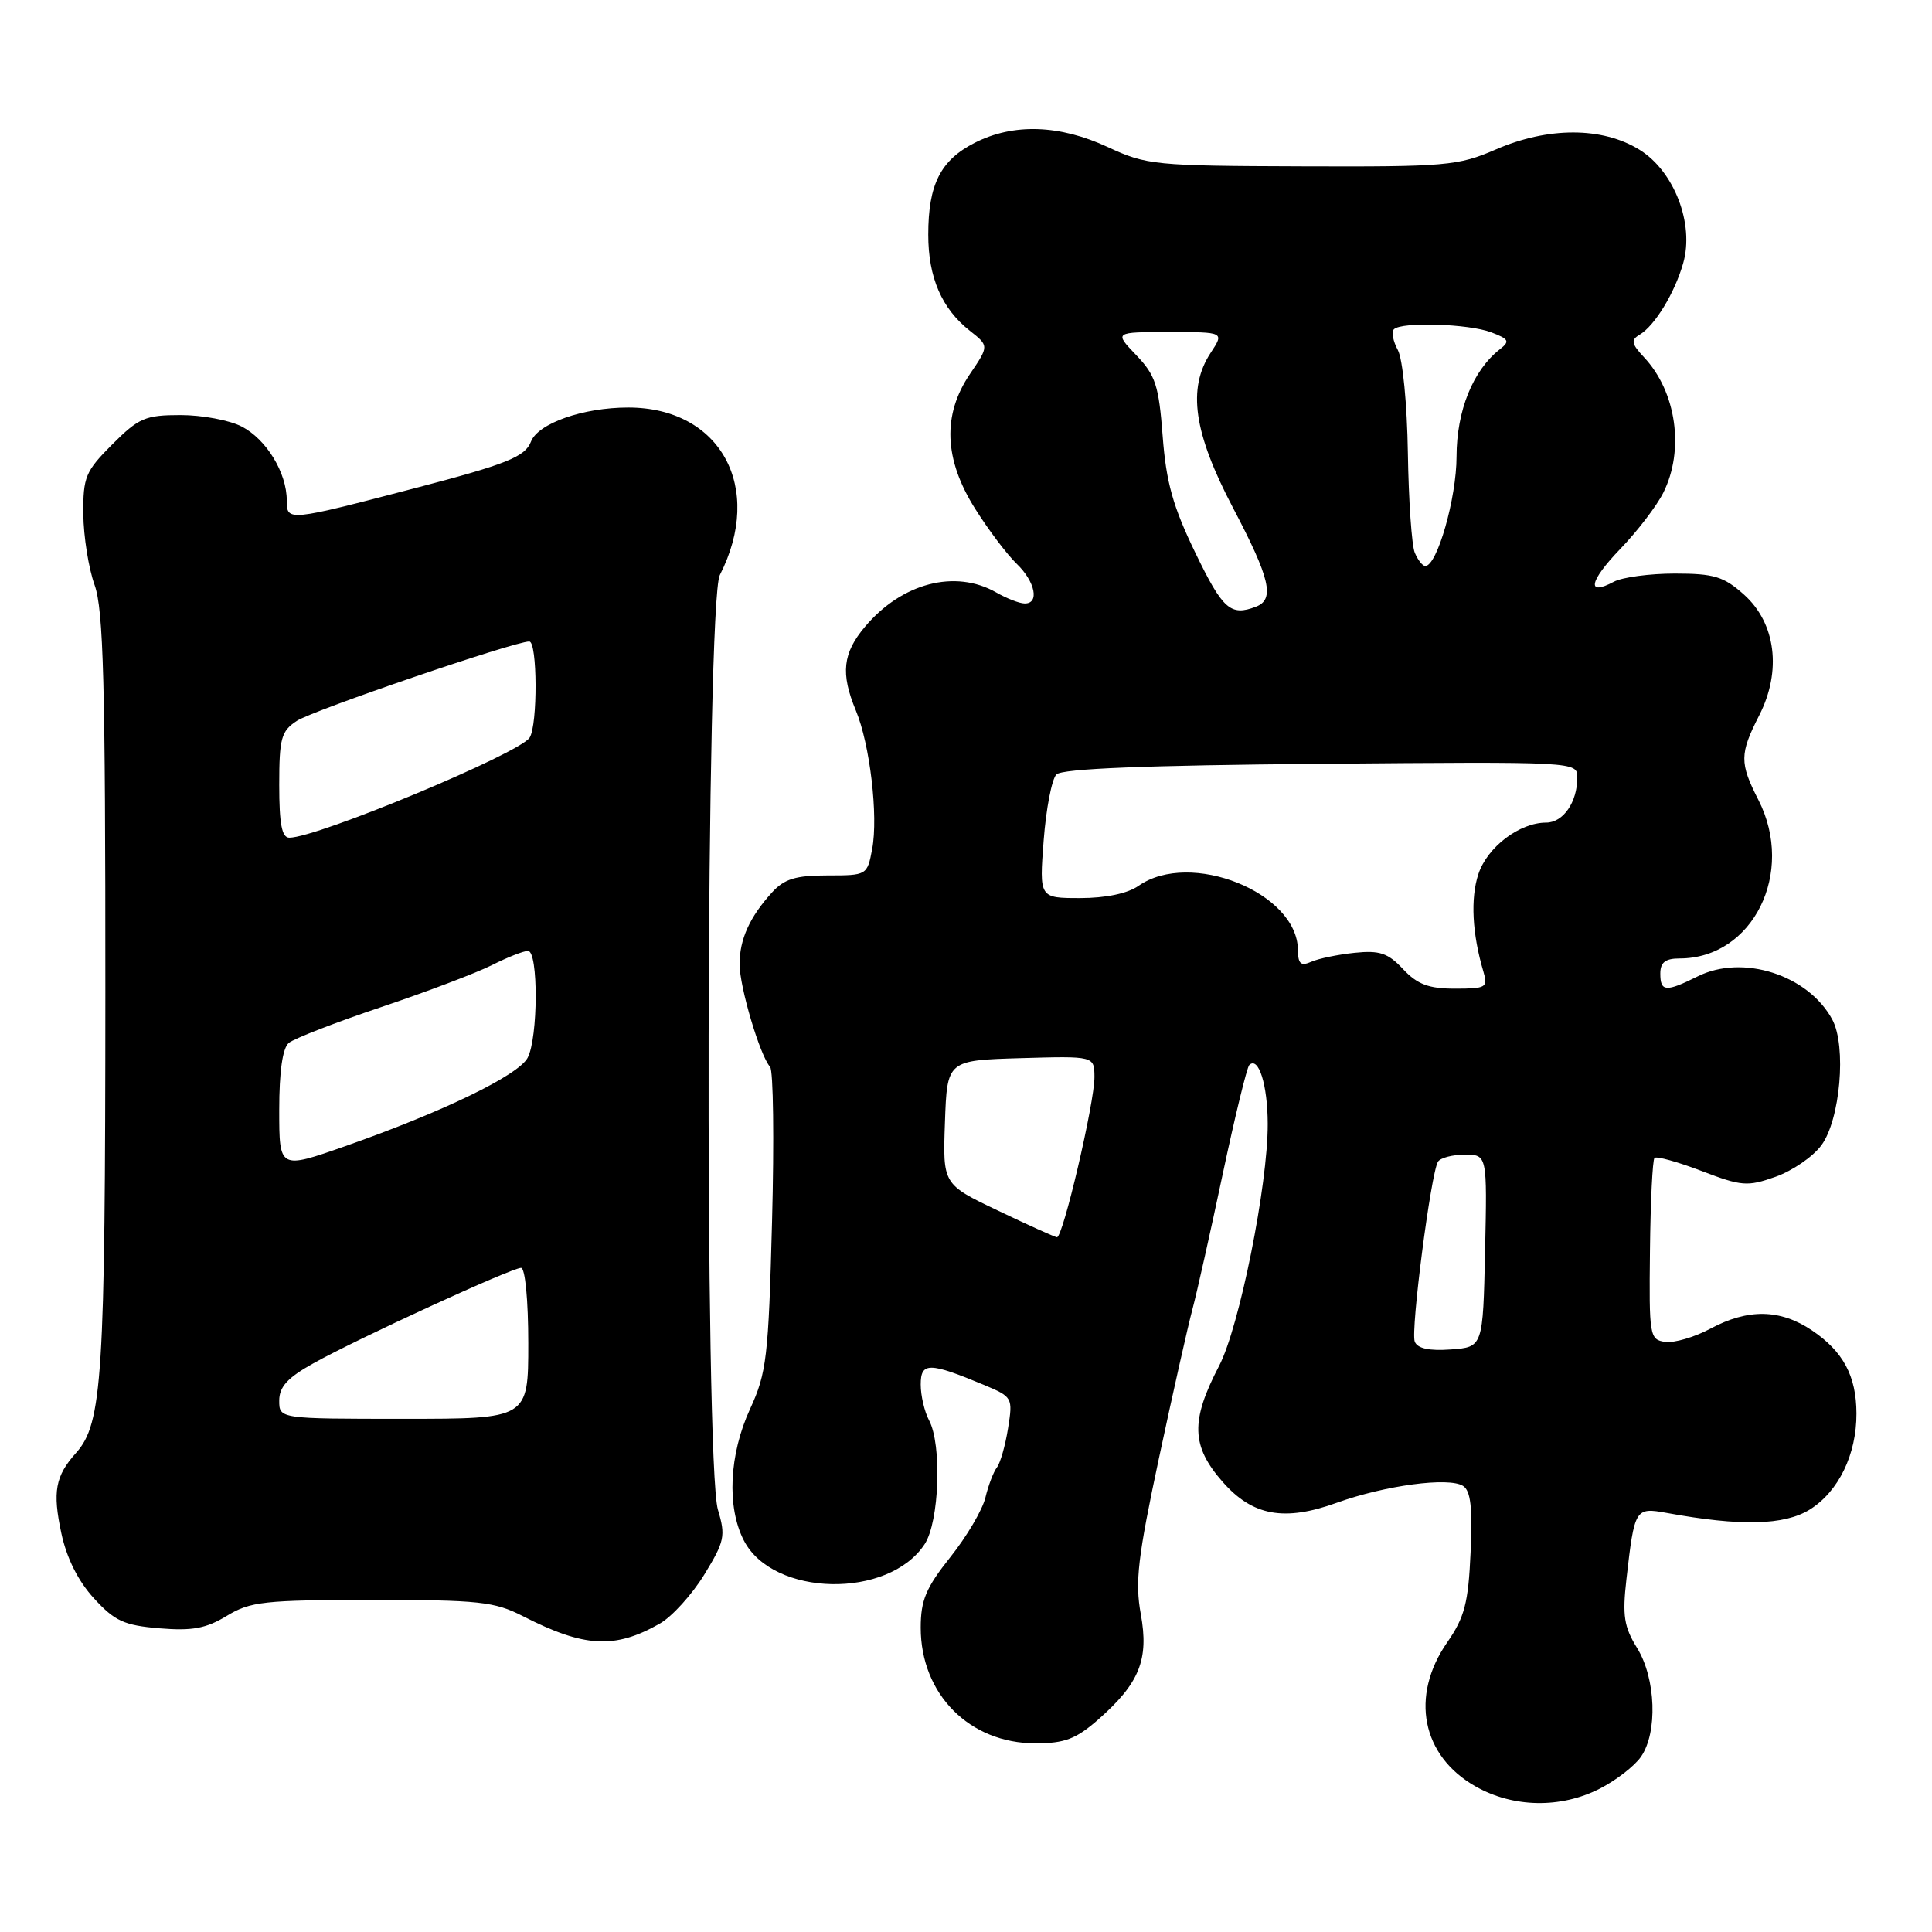 <?xml version="1.0" encoding="UTF-8" standalone="no"?>
<!DOCTYPE svg PUBLIC "-//W3C//DTD SVG 1.1//EN" "http://www.w3.org/Graphics/SVG/1.1/DTD/svg11.dtd" >
<svg xmlns="http://www.w3.org/2000/svg" xmlns:xlink="http://www.w3.org/1999/xlink" version="1.1" viewBox="0 0 256 256">
 <g >
 <path fill="currentColor"
d=" M 211.97 237.01 C 214.12 235.92 216.57 234.02 217.43 232.79 C 219.67 229.59 219.42 222.42 216.93 218.38 C 215.19 215.57 214.96 214.09 215.51 209.26 C 216.58 199.86 216.67 199.71 220.85 200.47 C 230.63 202.26 236.43 202.12 239.81 200.02 C 243.62 197.64 246.01 192.72 245.99 187.28 C 245.97 182.31 244.23 179.07 240.09 176.28 C 235.89 173.45 231.62 173.38 226.63 176.06 C 224.52 177.19 221.83 177.97 220.65 177.81 C 218.58 177.51 218.50 177.06 218.63 165.70 C 218.70 159.22 218.97 153.69 219.23 153.43 C 219.50 153.17 222.30 153.95 225.47 155.16 C 230.77 157.19 231.54 157.25 235.27 155.93 C 237.50 155.14 240.23 153.27 241.34 151.76 C 243.84 148.39 244.69 138.63 242.79 135.10 C 239.61 129.18 230.92 126.39 224.94 129.38 C 220.73 131.48 220.00 131.42 220.00 129.00 C 220.00 127.52 220.67 127.00 222.55 127.00 C 232.26 127.00 237.92 115.64 233.00 106.00 C 230.49 101.08 230.50 99.90 233.11 94.78 C 236.11 88.90 235.31 82.56 231.08 78.78 C 228.40 76.39 227.12 76.00 221.92 76.00 C 218.59 76.00 214.96 76.49 213.85 77.08 C 210.17 79.05 210.57 77.02 214.70 72.73 C 216.95 70.40 219.51 67.06 220.39 65.30 C 223.23 59.65 222.14 51.92 217.85 47.35 C 216.17 45.55 216.07 45.05 217.26 44.35 C 219.27 43.15 221.90 38.84 223.03 34.88 C 224.53 29.67 221.84 22.68 217.24 19.84 C 212.33 16.80 205.13 16.79 198.19 19.81 C 193.19 21.97 191.65 22.11 172.51 22.04 C 153.01 21.98 151.92 21.87 146.82 19.50 C 140.40 16.51 134.28 16.31 129.16 18.92 C 124.62 21.23 123.00 24.44 123.00 31.10 C 123.00 36.77 124.79 40.90 128.51 43.83 C 131.05 45.83 131.05 45.83 128.53 49.55 C 124.85 54.97 125.08 60.86 129.21 67.41 C 130.97 70.21 133.45 73.49 134.71 74.70 C 137.19 77.08 137.77 80.02 135.75 79.96 C 135.06 79.95 133.38 79.29 132.00 78.50 C 126.57 75.40 119.50 77.24 114.62 83.04 C 111.66 86.55 111.37 89.24 113.40 94.13 C 115.27 98.61 116.39 108.12 115.57 112.49 C 114.91 115.98 114.88 116.00 109.63 116.00 C 105.43 116.00 103.93 116.46 102.30 118.25 C 99.34 121.50 98.00 124.46 98.00 127.76 C 98.00 130.78 100.70 139.88 102.04 141.36 C 102.47 141.83 102.59 151.06 102.30 161.86 C 101.83 179.85 101.58 181.94 99.39 186.69 C 96.61 192.73 96.28 199.70 98.57 204.13 C 102.43 211.60 117.74 211.90 122.52 204.61 C 124.47 201.64 124.83 191.41 123.10 188.19 C 122.50 187.06 122.00 184.93 122.00 183.46 C 122.00 180.47 123.12 180.48 130.43 183.53 C 134.16 185.10 134.22 185.20 133.57 189.26 C 133.21 191.54 132.54 193.87 132.09 194.45 C 131.64 195.03 130.96 196.82 130.57 198.44 C 130.18 200.06 128.10 203.60 125.93 206.32 C 122.69 210.39 122.00 212.04 122.00 215.68 C 122.00 224.49 128.46 231.00 137.20 231.00 C 141.08 231.00 142.57 230.43 145.52 227.85 C 150.99 223.04 152.26 219.91 151.16 213.87 C 150.38 209.61 150.77 206.33 153.58 193.15 C 155.42 184.54 157.41 175.70 158.00 173.50 C 158.59 171.30 160.39 163.25 162.01 155.60 C 163.63 147.96 165.22 141.45 165.53 141.13 C 166.76 139.91 167.97 143.74 167.98 148.91 C 168.01 156.99 164.21 175.88 161.53 181.00 C 157.74 188.27 157.84 191.61 162.01 196.36 C 165.97 200.87 170.17 201.64 177.14 199.12 C 183.54 196.82 191.97 195.69 193.86 196.89 C 194.88 197.54 195.13 199.78 194.86 205.71 C 194.56 212.42 194.07 214.29 191.75 217.64 C 186.82 224.76 188.38 232.67 195.52 236.71 C 200.51 239.54 206.80 239.65 211.97 237.01 Z  M 87.42 215.14 C 89.03 214.23 91.68 211.31 93.31 208.66 C 96.02 204.24 96.17 203.52 95.13 200.05 C 93.33 194.03 93.56 79.77 95.38 76.20 C 101.29 64.62 95.48 54.00 83.24 54.00 C 77.26 54.00 71.28 56.10 70.35 58.53 C 69.58 60.53 67.13 61.51 55.00 64.68 C 38.11 69.09 38.00 69.10 38.00 66.32 C 38.00 62.64 35.30 58.21 32.03 56.52 C 30.42 55.68 26.77 55.00 23.93 55.00 C 19.26 55.00 18.39 55.37 14.88 58.88 C 11.32 62.45 11.00 63.20 11.04 68.13 C 11.07 71.08 11.74 75.30 12.53 77.50 C 13.71 80.78 13.97 90.46 13.96 131.50 C 13.95 182.50 13.56 188.62 10.09 192.50 C 7.32 195.59 6.95 197.65 8.13 203.17 C 8.84 206.48 10.36 209.51 12.45 211.79 C 15.21 214.81 16.45 215.37 21.13 215.76 C 25.47 216.12 27.31 215.78 30.05 214.11 C 33.17 212.21 35.01 212.01 49.29 212.00 C 63.48 212.00 65.51 212.22 69.29 214.15 C 77.43 218.31 81.46 218.53 87.42 215.14 Z  M 187.46 177.77 C 186.90 176.31 189.60 155.46 190.54 153.93 C 190.86 153.42 192.45 153.00 194.09 153.00 C 197.06 153.00 197.06 153.00 196.78 165.75 C 196.50 178.50 196.50 178.50 192.24 178.81 C 189.36 179.02 187.81 178.68 187.46 177.77 Z  M 132.21 160.40 C 124.92 156.92 124.92 156.92 125.21 148.71 C 125.50 140.50 125.50 140.50 135.25 140.21 C 145.00 139.93 145.00 139.93 145.02 142.71 C 145.04 146.07 140.84 164.02 140.05 163.94 C 139.75 163.91 136.22 162.32 132.21 160.40 Z  M 185.92 128.42 C 183.92 126.28 182.81 125.91 179.50 126.25 C 177.30 126.48 174.71 127.01 173.75 127.44 C 172.36 128.05 172.00 127.73 171.98 125.86 C 171.91 118.27 157.72 112.58 150.86 117.38 C 149.43 118.39 146.51 119.00 143.13 119.00 C 137.71 119.00 137.71 119.00 138.29 111.37 C 138.61 107.17 139.37 103.23 139.98 102.62 C 140.75 101.85 151.73 101.41 175.05 101.21 C 208.98 100.92 209.00 100.93 209.00 103.03 C 209.00 106.30 207.13 109.00 204.87 109.00 C 201.34 109.00 197.07 112.24 195.89 115.83 C 194.83 119.05 195.07 123.73 196.56 128.75 C 197.19 130.85 196.93 131.00 192.79 131.00 C 189.31 131.00 187.82 130.44 185.92 128.42 Z  M 158.39 73.25 C 155.42 67.12 154.52 63.90 154.06 57.80 C 153.55 51.07 153.11 49.72 150.55 47.05 C 147.63 44.00 147.63 44.00 154.93 44.00 C 162.23 44.00 162.23 44.00 160.42 46.75 C 157.31 51.49 158.16 57.35 163.38 67.29 C 168.31 76.66 168.95 79.42 166.42 80.39 C 163.06 81.68 162.02 80.76 158.39 73.25 Z  M 187.47 73.25 C 187.06 72.29 186.65 66.33 186.55 60.00 C 186.45 53.55 185.87 47.57 185.22 46.38 C 184.59 45.22 184.35 43.98 184.70 43.63 C 185.71 42.62 194.61 42.90 197.58 44.03 C 199.95 44.93 200.10 45.22 198.74 46.28 C 195.17 49.07 193.01 54.42 193.00 60.49 C 193.00 65.99 190.43 74.99 188.86 75.00 C 188.50 75.00 187.88 74.21 187.47 73.25 Z  M 37.00 185.59 C 37.00 183.76 38.11 182.55 41.52 180.65 C 47.31 177.41 67.79 168.00 69.04 168.00 C 69.59 168.00 70.00 172.30 70.00 178.00 C 70.00 188.00 70.00 188.00 53.50 188.00 C 37.00 188.00 37.00 188.00 37.00 185.59 Z  M 37.00 147.09 C 37.00 141.97 37.44 138.88 38.27 138.19 C 38.97 137.61 44.48 135.47 50.52 133.44 C 56.56 131.41 63.17 128.90 65.21 127.87 C 67.25 126.84 69.39 126.00 69.96 126.00 C 71.35 126.00 71.31 137.55 69.91 140.17 C 68.67 142.49 58.66 147.34 45.75 151.87 C 37.00 154.94 37.00 154.94 37.00 147.09 Z  M 37.00 104.02 C 37.00 97.82 37.26 96.88 39.33 95.52 C 41.49 94.11 68.15 85.00 70.13 85.00 C 71.21 85.00 71.26 96.05 70.18 97.74 C 68.85 99.83 42.04 111.00 38.34 111.00 C 37.35 111.00 37.00 109.20 37.00 104.02 Z "/>
</g>
</svg>